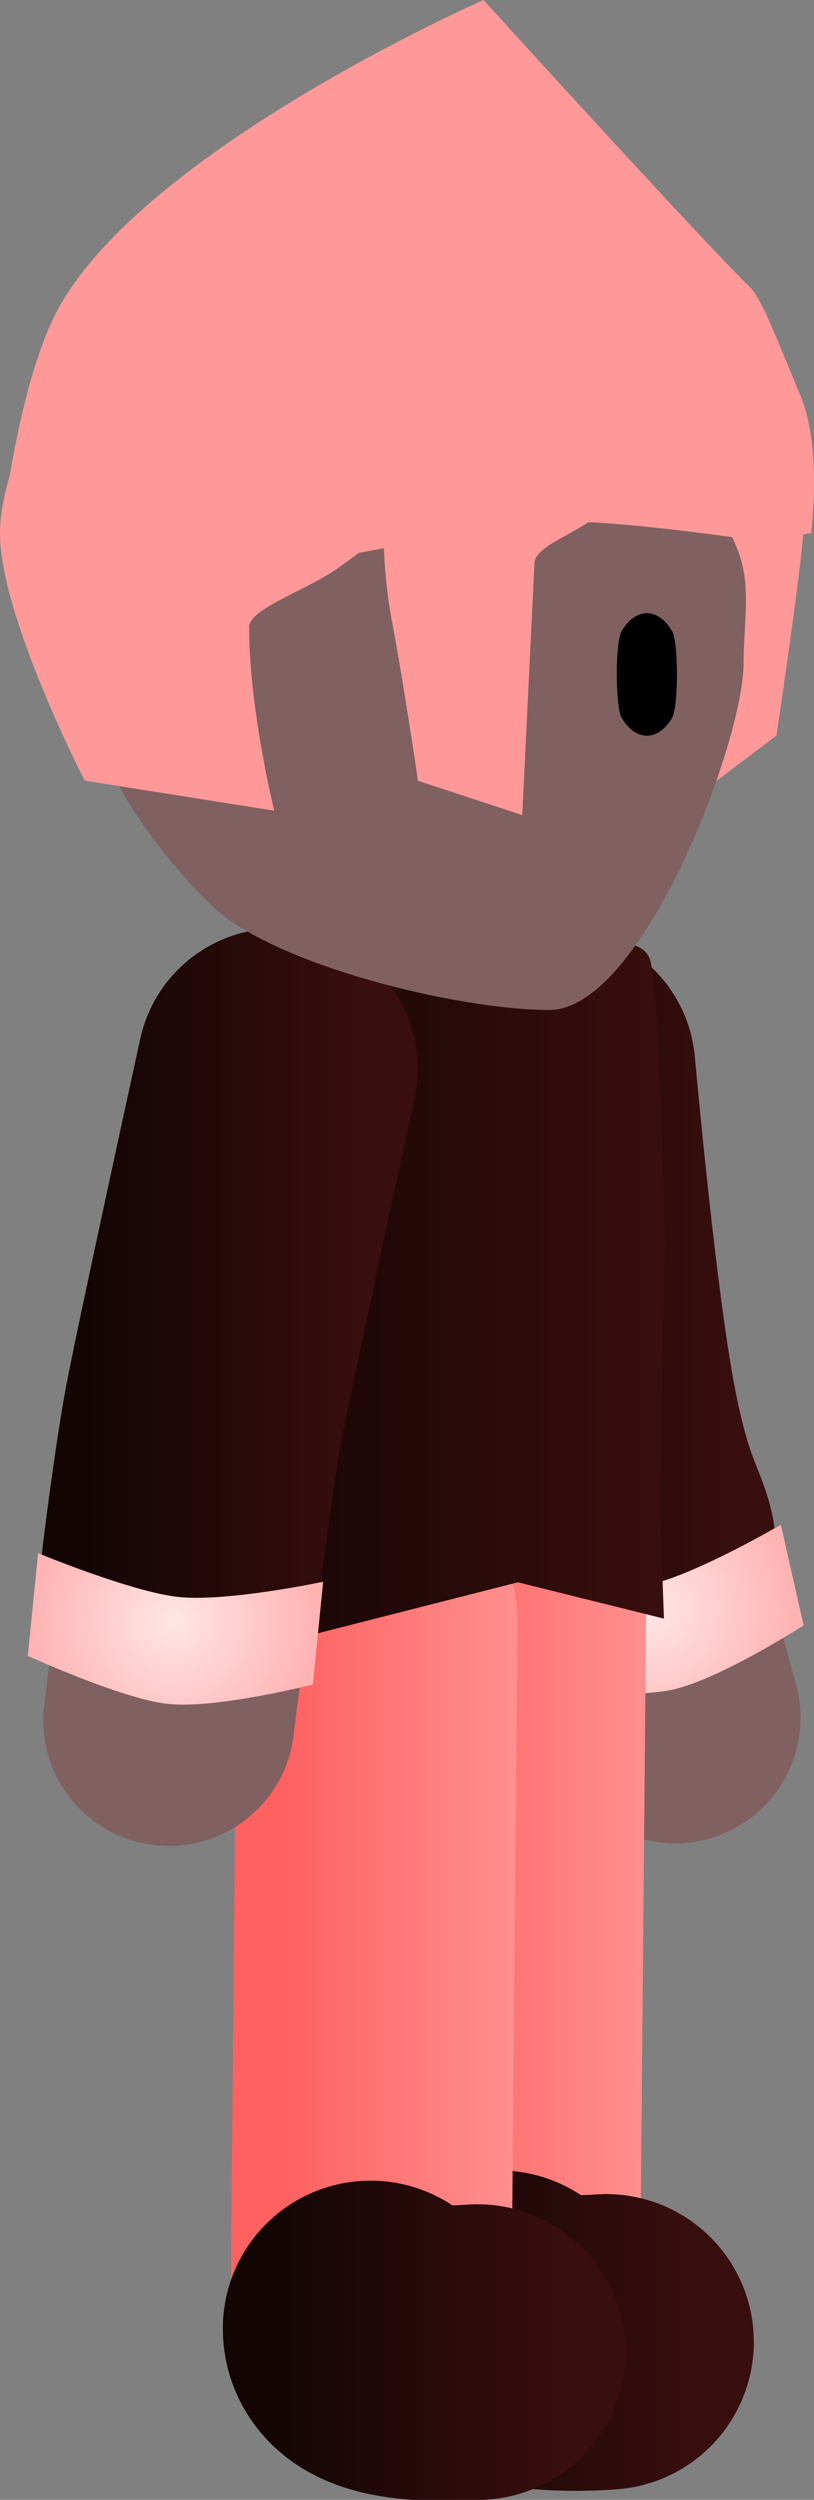 <svg version="1.1" xmlns="http://www.w3.org/2000/svg" xmlns:xlink="http://www.w3.org/1999/xlink" width="27.545" height="84.559" viewBox="0,0,27.545,84.559"><rect x="0" y="0" width="27.545" height="84.559" fill="#808080" stroke="none"/><defs><linearGradient x1="241.735" y1="180.468" x2="251.235" y2="180.468" gradientUnits="userSpaceOnUse" id="color-1"><stop offset="0" stop-color="#140505"/><stop offset="1" stop-color="#390e0e"/></linearGradient><radialGradient cx="248.393" cy="190.716" r="4.847" gradientUnits="userSpaceOnUse" id="color-2"><stop offset="0" stop-color="#ffe6e6"/><stop offset="1" stop-color="#ffb3b3"/></radialGradient><linearGradient x1="240.307" y1="203.132" x2="249.807" y2="203.132" gradientUnits="userSpaceOnUse" id="color-3"><stop offset="0" stop-color="#ff6161"/><stop offset="1" stop-color="#ff9999"/></linearGradient><linearGradient x1="240.049" y1="215.097" x2="250.049" y2="215.097" gradientUnits="userSpaceOnUse" id="color-4"><stop offset="0" stop-color="#140505"/><stop offset="1" stop-color="#390e0e"/></linearGradient><linearGradient x1="235.956" y1="203.476" x2="245.456" y2="203.476" gradientUnits="userSpaceOnUse" id="color-5"><stop offset="0" stop-color="#ff6161"/><stop offset="1" stop-color="#ff9999"/></linearGradient><linearGradient x1="235.698" y1="215.442" x2="245.698" y2="215.442" gradientUnits="userSpaceOnUse" id="color-6"><stop offset="0" stop-color="#140505"/><stop offset="1" stop-color="#390e0e"/></linearGradient><linearGradient x1="233.679" y1="180.177" x2="248.847" y2="180.177" gradientUnits="userSpaceOnUse" id="color-7"><stop offset="0" stop-color="#140505"/><stop offset="1" stop-color="#390e0e"/></linearGradient><linearGradient x1="229.372" y1="180.783" x2="238.872" y2="180.783" gradientUnits="userSpaceOnUse" id="color-8"><stop offset="0" stop-color="#140505"/><stop offset="1" stop-color="#390e0e"/></linearGradient><radialGradient cx="232.219" cy="191.11" r="4.847" gradientUnits="userSpaceOnUse" id="color-9"><stop offset="0" stop-color="#ffe6e6"/><stop offset="1" stop-color="#ffb3b3"/></radialGradient><linearGradient x1="229.159" y1="158.683" x2="251.846" y2="158.683" gradientUnits="userSpaceOnUse" id="color-10"><stop offset="0" stop-color="#ffd499"/><stop offset="1" stop-color="#ffd599"/></linearGradient></defs><g transform="translate(-226.349,-136.262)"><g data-paper-data="{&quot;isPaintingLayer&quot;:true}" fill-rule="nonzero" stroke-linejoin="miter" stroke-miterlimit="10" stroke-dasharray="" stroke-dashoffset="0" style="mix-blend-mode: normal"><g><path d="M249.187,194.366c0,0 -2.368,-8.6 -2.8,-11.029c-0.512,-2.882 -1.161,-10.87 -1.161,-10.87" fill="none" stroke="#806060" stroke-width="8.5" stroke-linecap="round"/><path d="M247.838,188.504c-0.162,-0.814 -0.817,-1.522 -1.443,-5.27c-0.648,-3.886 -1.264,-10.802 -1.264,-10.802" fill="none" stroke="url(#color-1)" stroke-width="9.5" stroke-linecap="round"/><path d="M244.086,193.379l-0.77,-3.405c0,0 3.463,0.242 4.999,-0.105c1.612,-0.364 4.457,-2.033 4.457,-2.033l0.77,3.405c0,0 -2.793,1.803 -4.425,2.172c-1.51,0.341 -5.031,-0.035 -5.031,-0.035z" fill="url(#color-2)" stroke="none" stroke-width="0" stroke-linecap="butt"/></g><path d="M246.866,215.485c0,0 -3.628,0.305 -3.618,-0.799c0.024,-2.722 0.07,-7.874 0.098,-10.909c0.039,-4.319 0.117,-13.038 0.117,-13.038" fill="none" stroke="url(#color-3)" stroke-width="9.5" stroke-linecap="round"/><path d="M246.858,215.477c0,0 -3.628,0.305 -3.618,-0.799" fill="none" stroke="url(#color-4)" stroke-width="10" stroke-linecap="round"/><path d="M242.515,215.83c0,0 -3.628,0.305 -3.618,-0.799c0.024,-2.722 0.07,-7.874 0.098,-10.909c0.039,-4.319 0.117,-13.038 0.117,-13.038" fill="none" stroke="url(#color-5)" stroke-width="9.5" stroke-linecap="round"/><path d="M242.507,215.822c0,0 -3.628,0.305 -3.618,-0.799" fill="none" stroke="url(#color-6)" stroke-width="10" stroke-linecap="round"/><path d="M234.291,168.724c0.355,-1.147 2.61,-0.335 2.61,-0.335h8.8c0,0 2.311,-0.711 2.644,0.335c0.333,1.046 0.502,9.556 0.502,9.556l-0.167,8.885l0.136,3.847l-4.942,-1.228l-9.658,2.46l-0.126,-5.582l-0.201,-8.55c0,0 -0.678,-5.904 0.401,-9.388z" fill="url(#color-7)" stroke="#001966" stroke-width="0" stroke-linecap="butt"/><g><path d="M232.063,194.451c0,0 0.888,-7.22 1.594,-10.804c0.724,-3.677 2.264,-10.887 2.264,-10.887" fill="none" stroke="#806060" stroke-width="8.5" stroke-linecap="round"/><path d="M232.508,189.153c0,0 0.394,-3.261 0.763,-5.209c0.369,-1.947 2.465,-11.532 2.465,-11.532" fill="none" stroke="url(#color-8)" stroke-width="9.5" stroke-linecap="round"/><path d="M227.29,192.273l0.348,-3.474c0,0 3.208,1.327 4.775,1.484c1.645,0.165 4.871,-0.517 4.871,-0.517l-0.348,3.474c0,0 -3.22,0.826 -4.885,0.659c-1.54,-0.154 -4.761,-1.626 -4.761,-1.626z" fill="url(#color-9)" stroke="none" stroke-width="0" stroke-linecap="butt"/></g><g stroke-linecap="butt"><path d="M252.624,161.141l-2.487,1.882c0,0 0.448,-2.997 0.282,-5.485c-0.033,-0.498 -0.07,-1.88 -0.433,-3.315c-0.5,-1.977 -1.362,-4.053 -1.362,-4.053l4.515,-0.327c0,0 0.544,2.916 0.364,4.772c-0.18,1.856 -0.879,6.525 -0.879,6.525z" data-paper-data="{&quot;index&quot;:null}" fill="#ff9999" stroke="none" stroke-width="0"/><path d="M240.502,147.67c3.13,0 5.965,1.234 8.019,3.227c1.167,1.133 2.248,2.512 2.82,4.049c0.434,1.167 0.171,2.425 0.171,3.736c0,2.69 -3.443,11.743 -6.573,11.743c-3.13,0 -9.372,-1.539 -11.425,-3.532c-2.053,-1.994 -4.355,-5.173 -4.355,-8.211c0,-3.038 1.271,-5.791 3.325,-7.785c2.053,-1.993 4.889,-3.227 8.019,-3.227z" fill="#806060" stroke="url(#color-10)" stroke-width="0"/><path d="M249.092,157.612c0.218,0.374 0.218,2.555 -0,2.929c-0.219,0.375 -0.521,0.607 -0.854,0.607c-0.333,0 -0.634,-0.232 -0.854,-0.608c-0.218,-0.374 -0.218,-2.555 0,-2.929c0.219,-0.375 0.52,-0.607 0.854,-0.607c0.333,0 0.634,0.232 0.854,0.608z" data-paper-data="{&quot;index&quot;:null}" fill="#000000" stroke="none" stroke-width="1.301"/><path d="M239.496,151.126l9.086,0.877c0,0 -1,0.829 -2.228,1.845c-0.567,0.469 -1.891,0.902 -1.918,1.448c-0.116,2.388 -0.415,8.535 -0.415,8.535l-3.529,-1.159c0,0 -0.464,-3.199 -0.892,-5.463c-0.557,-2.951 -0.104,-6.082 -0.104,-6.082z" data-paper-data="{&quot;index&quot;:null}" fill="#ff9999" stroke="none" stroke-width="0"/><path d="M229.217,162.667c0,0 -2.868,-5.554 -2.868,-8.366c0,-1.909 1.37,-4.616 1.37,-4.616l15.517,1.899c0,0 -2.889,2.012 -5.378,3.843c-1.076,0.792 -3.079,1.408 -3.079,2.05c0,2.777 0.85,6.207 0.85,6.207z" fill="#ff9999" stroke="none" stroke-width="0"/><path d="M252.242,154.593c0,0 -4.328,-0.664 -6.535,-0.684c-2,-0.018 -6.146,0.857 -6.146,0.857l-9.919,1.836l-3.243,-2.246c0,0 0.468,-4.588 1.728,-7.269c2.615,-5.566 14.584,-10.825 14.584,-10.825c0,0 7.276,8.017 9.008,9.707c0.427,0.416 1.01,1.998 1.705,3.647c0.655,1.554 0.463,3.815 0.377,4.671z" fill="#ff9999" stroke="none" stroke-width="0"/></g></g></g></svg><!--rotationCenter:13.651189999999986:43.73762499999995-->